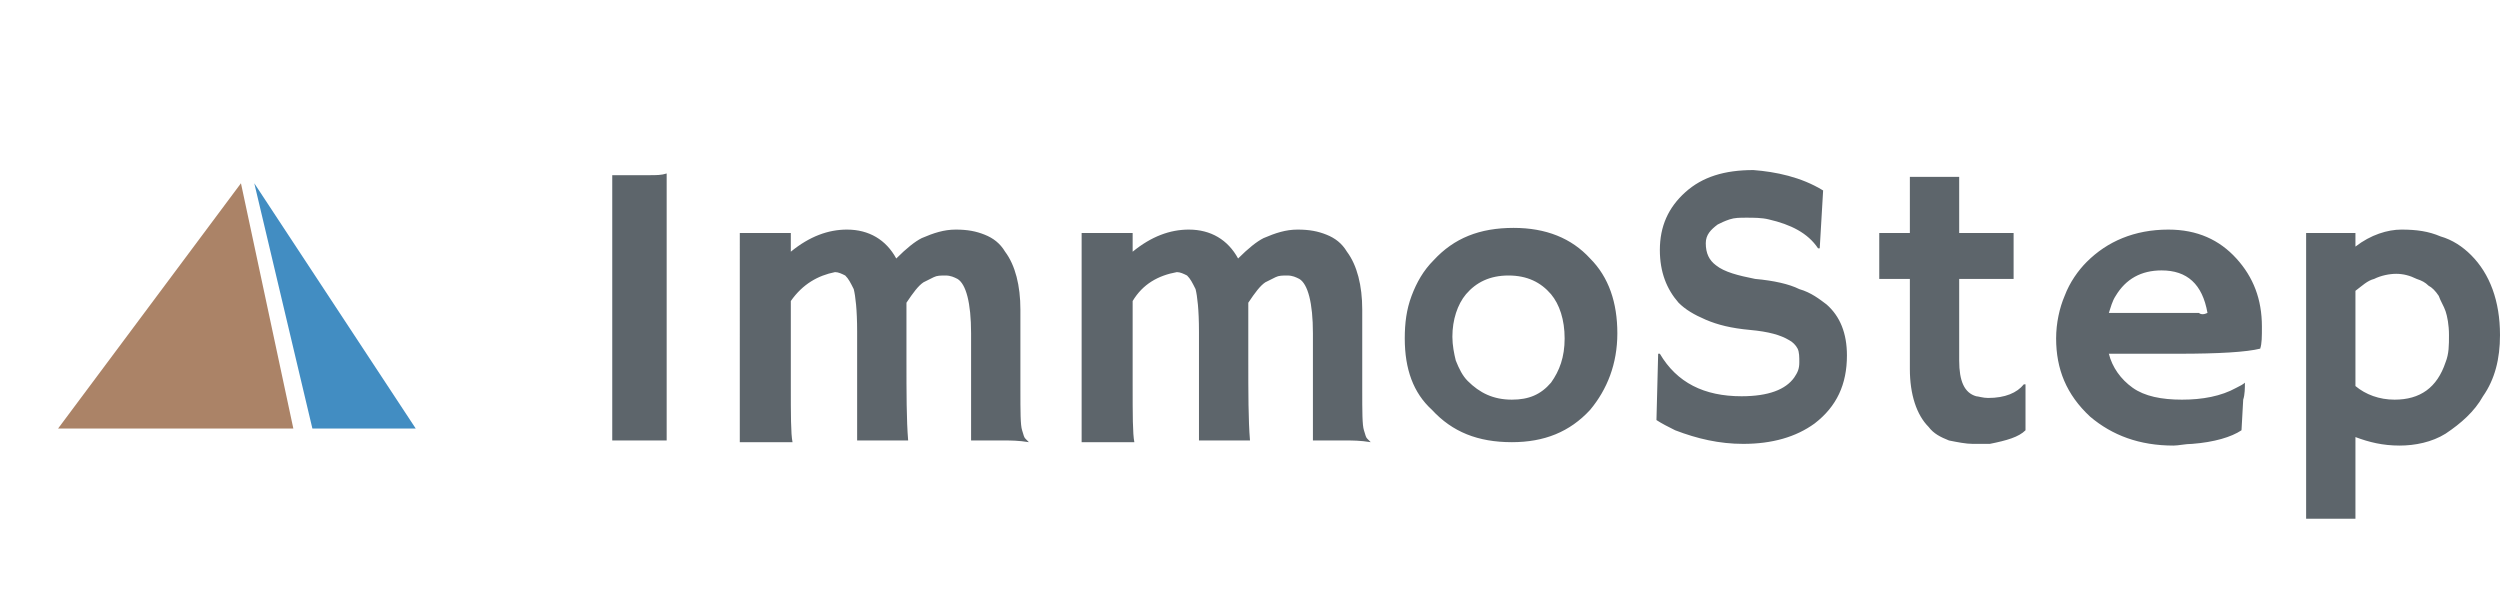 <?xml version="1.0" encoding="utf-8"?>
<!-- Generator: Adobe Illustrator 25.0.0, SVG Export Plug-In . SVG Version: 6.00 Build 0)  -->
<svg version="1.1" id="Calque_1" xmlns="http://www.w3.org/2000/svg" xmlns:xlink="http://www.w3.org/1999/xlink" x="0px" y="0px"
	 viewBox="0 0 147 36" style="enable-background:new 0 0 147 36;" xml:space="preserve">
<style type="text/css">
	.st0{fill:#AB8367;}
	.st1{fill:#428DC2;}
	.st2{fill:#5D656B;}
</style>
<g transform="translate(0 4) scale(0.28)">
	<g>
		<g>
			<g>
				<polyline class="st0" points="50.6,24.2 12.2,75.7 61.6,75.7 				"/>
			</g>
		</g>
		<g>
			<g>
				<polygon class="st1" points="53.4,24.2 65.6,75.7 87.3,75.7 				"/>
			</g>
		</g>
	</g>
</g>
<path class="st2" d="M36,25.9V10.3c0.8,0,1.3,0,1.4,0l0,0h0.8c0.4,0,0.7,0,1-0.1l0,0l0,15.7H36z M46.5,17.7v4.9c0,1.8,0,2.9,0.1,3.4
	l0,0h-3.1V13.7h3v1.1c1.1-0.9,2.2-1.3,3.3-1.3l0,0c1.3,0,2.3,0.6,2.9,1.7l0,0c0.6-0.6,1.1-1,1.5-1.2l0,0c0.7-0.3,1.3-0.5,2-0.5
	c0.7,0,1.2,0.1,1.7,0.3c0.5,0.2,0.9,0.5,1.2,1l0,0c0.6,0.8,0.9,2,0.9,3.4l0,0v4.7c0,1.3,0,2.1,0.1,2.4s0.1,0.4,0.2,0.5
	c0.1,0.1,0.1,0.1,0.2,0.2l0,0l0,0c-0.6-0.1-1.1-0.1-1.4-0.1l0,0h-0.9c-0.3,0-0.6,0-1.1,0l0,0v-6.3c0-1.8-0.3-2.9-0.8-3.2l0,0
	c-0.2-0.1-0.4-0.2-0.7-0.2s-0.5,0-0.7,0.1c-0.2,0.1-0.4,0.2-0.6,0.3l0,0c-0.3,0.2-0.6,0.6-1,1.2l0,0c0,0.1,0,0.1,0,0.2
	c0,0.1,0,1.1,0,3.1s0,3.6,0.1,4.8l0,0c-0.7,0-1.2,0-1.7,0s-0.9,0-1.3,0l0,0v-6.4c0-1.3-0.1-2.1-0.2-2.5c-0.2-0.4-0.3-0.6-0.5-0.8
	c-0.2-0.1-0.4-0.2-0.6-0.2l0,0C48.1,16.2,47.2,16.7,46.5,17.7L46.5,17.7z M66.6,17.7v4.9c0,1.8,0,2.9,0.1,3.4l0,0h-3.1V13.7h3v1.1
	c1.1-0.9,2.2-1.3,3.3-1.3l0,0c1.3,0,2.3,0.6,2.9,1.7l0,0c0.6-0.6,1.1-1,1.5-1.2l0,0c0.7-0.3,1.3-0.5,2-0.5c0.7,0,1.2,0.1,1.7,0.3
	c0.5,0.2,0.9,0.5,1.2,1l0,0c0.6,0.8,0.9,2,0.9,3.4l0,0v4.7c0,1.3,0,2.1,0.1,2.4s0.1,0.4,0.2,0.5c0.1,0.1,0.1,0.1,0.2,0.2l0,0l0,0
	c-0.6-0.1-1.1-0.1-1.4-0.1l0,0h-0.9c-0.3,0-0.6,0-1.1,0l0,0v-6.3c0-1.8-0.3-2.9-0.8-3.2l0,0c-0.2-0.1-0.4-0.2-0.7-0.2
	s-0.5,0-0.7,0.1c-0.2,0.1-0.4,0.2-0.6,0.3l0,0c-0.3,0.2-0.6,0.6-1,1.2l0,0c0,0.1,0,0.1,0,0.2c0,0.1,0,1.1,0,3.1s0,3.6,0.1,4.8l0,0
	c-0.7,0-1.2,0-1.7,0s-0.9,0-1.3,0l0,0v-6.4c0-1.3-0.1-2.1-0.2-2.5c-0.2-0.4-0.3-0.6-0.5-0.8c-0.2-0.1-0.4-0.2-0.6-0.2l0,0
	C68.1,16.2,67.2,16.7,66.6,17.7L66.6,17.7z M82.6,19.9L82.6,19.9c0-0.9,0.1-1.7,0.4-2.5c0.3-0.8,0.7-1.5,1.3-2.1l0,0
	c1.2-1.3,2.7-1.9,4.7-1.9l0,0c1.9,0,3.4,0.6,4.5,1.8l0,0c1.1,1.1,1.6,2.6,1.6,4.4l0,0c0,1.8-0.6,3.3-1.6,4.5l0,0
	c-1.2,1.3-2.7,1.9-4.6,1.9l0,0c-2,0-3.5-0.6-4.7-1.9l0,0C83.1,23.1,82.6,21.7,82.6,19.9z M85.4,19.8L85.4,19.8c0,0.5,0.1,1,0.2,1.4
	c0.2,0.5,0.4,0.9,0.7,1.2l0,0c0.7,0.7,1.5,1.1,2.6,1.1l0,0c1,0,1.7-0.3,2.3-1l0,0c0.5-0.7,0.8-1.5,0.8-2.6l0,0c0-1.1-0.3-2-0.8-2.6
	l0,0c-0.6-0.7-1.4-1.1-2.5-1.1l0,0c-1.1,0-1.9,0.4-2.5,1.1l0,0C85.7,17.9,85.4,18.8,85.4,19.8z M107.2,11.2L107.2,11.2l-0.2,3.4
	l-0.1,0c-0.6-0.9-1.6-1.4-2.9-1.7l0,0c-0.4-0.1-0.9-0.1-1.3-0.1c-0.4,0-0.7,0-1,0.1c-0.3,0.1-0.5,0.2-0.7,0.3l0,0
	c-0.4,0.3-0.7,0.6-0.7,1.1l0,0c0,0.6,0.2,1,0.6,1.3l0,0c0.5,0.4,1.3,0.6,2.3,0.8c1.1,0.1,2,0.3,2.6,0.6c0.7,0.2,1.2,0.6,1.6,0.9l0,0
	c0.8,0.7,1.2,1.7,1.2,3l0,0c0,1.7-0.6,3-1.9,4l0,0c-1.1,0.8-2.5,1.2-4.2,1.2l0,0c-1.4,0-2.7-0.3-4-0.8l0,0c-0.4-0.2-0.8-0.4-1.1-0.6
	l0,0l0.1-3.9l0.1,0c1,1.7,2.6,2.5,4.8,2.5l0,0c1.6,0,2.6-0.4,3.1-1.1l0,0c0.2-0.3,0.3-0.5,0.3-0.9c0-0.3,0-0.6-0.1-0.8
	s-0.3-0.4-0.5-0.5l0,0c-0.5-0.3-1.2-0.5-2.3-0.6c-1.1-0.1-1.9-0.3-2.6-0.6c-0.7-0.3-1.2-0.6-1.6-1l0,0c-0.7-0.8-1.1-1.8-1.1-3.1l0,0
	c0-1.4,0.5-2.5,1.5-3.4l0,0c1-0.9,2.3-1.3,4-1.3C104.4,10.1,105.9,10.4,107.2,11.2z M116.9,23.4L116.9,23.4c1,0,1.7-0.3,2.1-0.8l0,0
	h0.1l0,2.7c-0.4,0.4-1.1,0.6-2.1,0.8l0,0c-0.3,0-0.6,0-1,0c-0.4,0-0.9-0.1-1.4-0.2c-0.5-0.2-0.9-0.4-1.2-0.8l0,0
	c-0.7-0.7-1.1-1.9-1.1-3.4l0,0v-5.3h-1.8c0-0.2,0-0.5,0-0.7l0,0v-1.8c0-0.1,0-0.2,0-0.2l0,0h1.8v-3.3h2.9v3.3h3.2v2.7h-3.2v4.8
	c0,1.2,0.3,1.9,1,2.1l0,0C116.3,23.3,116.6,23.4,116.9,23.4z M120.9,19.9L120.9,19.9c0-0.9,0.2-1.8,0.5-2.5c0.3-0.8,0.8-1.5,1.3-2
	l0,0c1.2-1.2,2.8-1.9,4.8-1.9l0,0c1.7,0,3,0.6,4,1.7l0,0c1,1.1,1.5,2.4,1.5,4l0,0c0,0.6,0,1-0.1,1.3l0,0c-0.8,0.2-2.4,0.3-4.8,0.3
	l0,0h-4.1c0.2,0.8,0.7,1.5,1.4,2c0.7,0.5,1.7,0.7,2.9,0.7l0,0c1.2,0,2.3-0.2,3.2-0.7l0,0c0.2-0.1,0.4-0.2,0.5-0.3l0,0
	c0,0.3,0,0.7-0.1,1l0,0l-0.1,1.8c-0.6,0.4-1.6,0.7-2.9,0.8l0,0c-0.4,0-0.8,0.1-1.1,0.1l0,0c-2,0-3.6-0.6-4.9-1.7l0,0
	C121.5,23.2,120.9,21.7,120.9,19.9z M129.8,18.4L129.8,18.4c-0.3-1.7-1.2-2.5-2.7-2.5l0,0c-1.2,0-2.1,0.5-2.7,1.5l0,0
	c-0.2,0.3-0.3,0.7-0.4,1l0,0c0.2,0,0.4,0,0.7,0l0,0h0.9c0.3,0,0.6,0,0.8,0l0,0h0.7c0.4,0,0.8,0,1.2,0l0,0l1,0
	C129.4,18.5,129.6,18.5,129.8,18.4z M138.5,25.7L138.5,25.7v3.5c0,0.7,0,1.1,0,1.3l0,0h-2.9V13.7h2.9v0.8c0.9-0.7,1.9-1,2.7-1
	c0.9,0,1.6,0.1,2.3,0.4c0.7,0.2,1.3,0.6,1.8,1.1l0,0c1.1,1.1,1.7,2.7,1.7,4.7l0,0c0,1.4-0.3,2.6-1,3.6l0,0c-0.5,0.9-1.3,1.6-2.2,2.2
	l0,0c-0.8,0.5-1.8,0.7-2.7,0.7C140.1,26.2,139.3,26,138.5,25.7z M138.5,17.1v5.6c0.6,0.5,1.4,0.8,2.3,0.8l0,0c1.5,0,2.5-0.7,3-2.2
	l0,0c0.2-0.5,0.2-1,0.2-1.6c0-0.6-0.1-1.1-0.2-1.4c-0.1-0.3-0.3-0.6-0.4-0.9c-0.2-0.3-0.4-0.5-0.6-0.6c-0.2-0.2-0.4-0.3-0.7-0.4l0,0
	c-0.4-0.2-0.8-0.3-1.2-0.3s-0.9,0.1-1.3,0.3C139.2,16.5,138.9,16.8,138.5,17.1L138.5,17.1z"/>
</svg>
